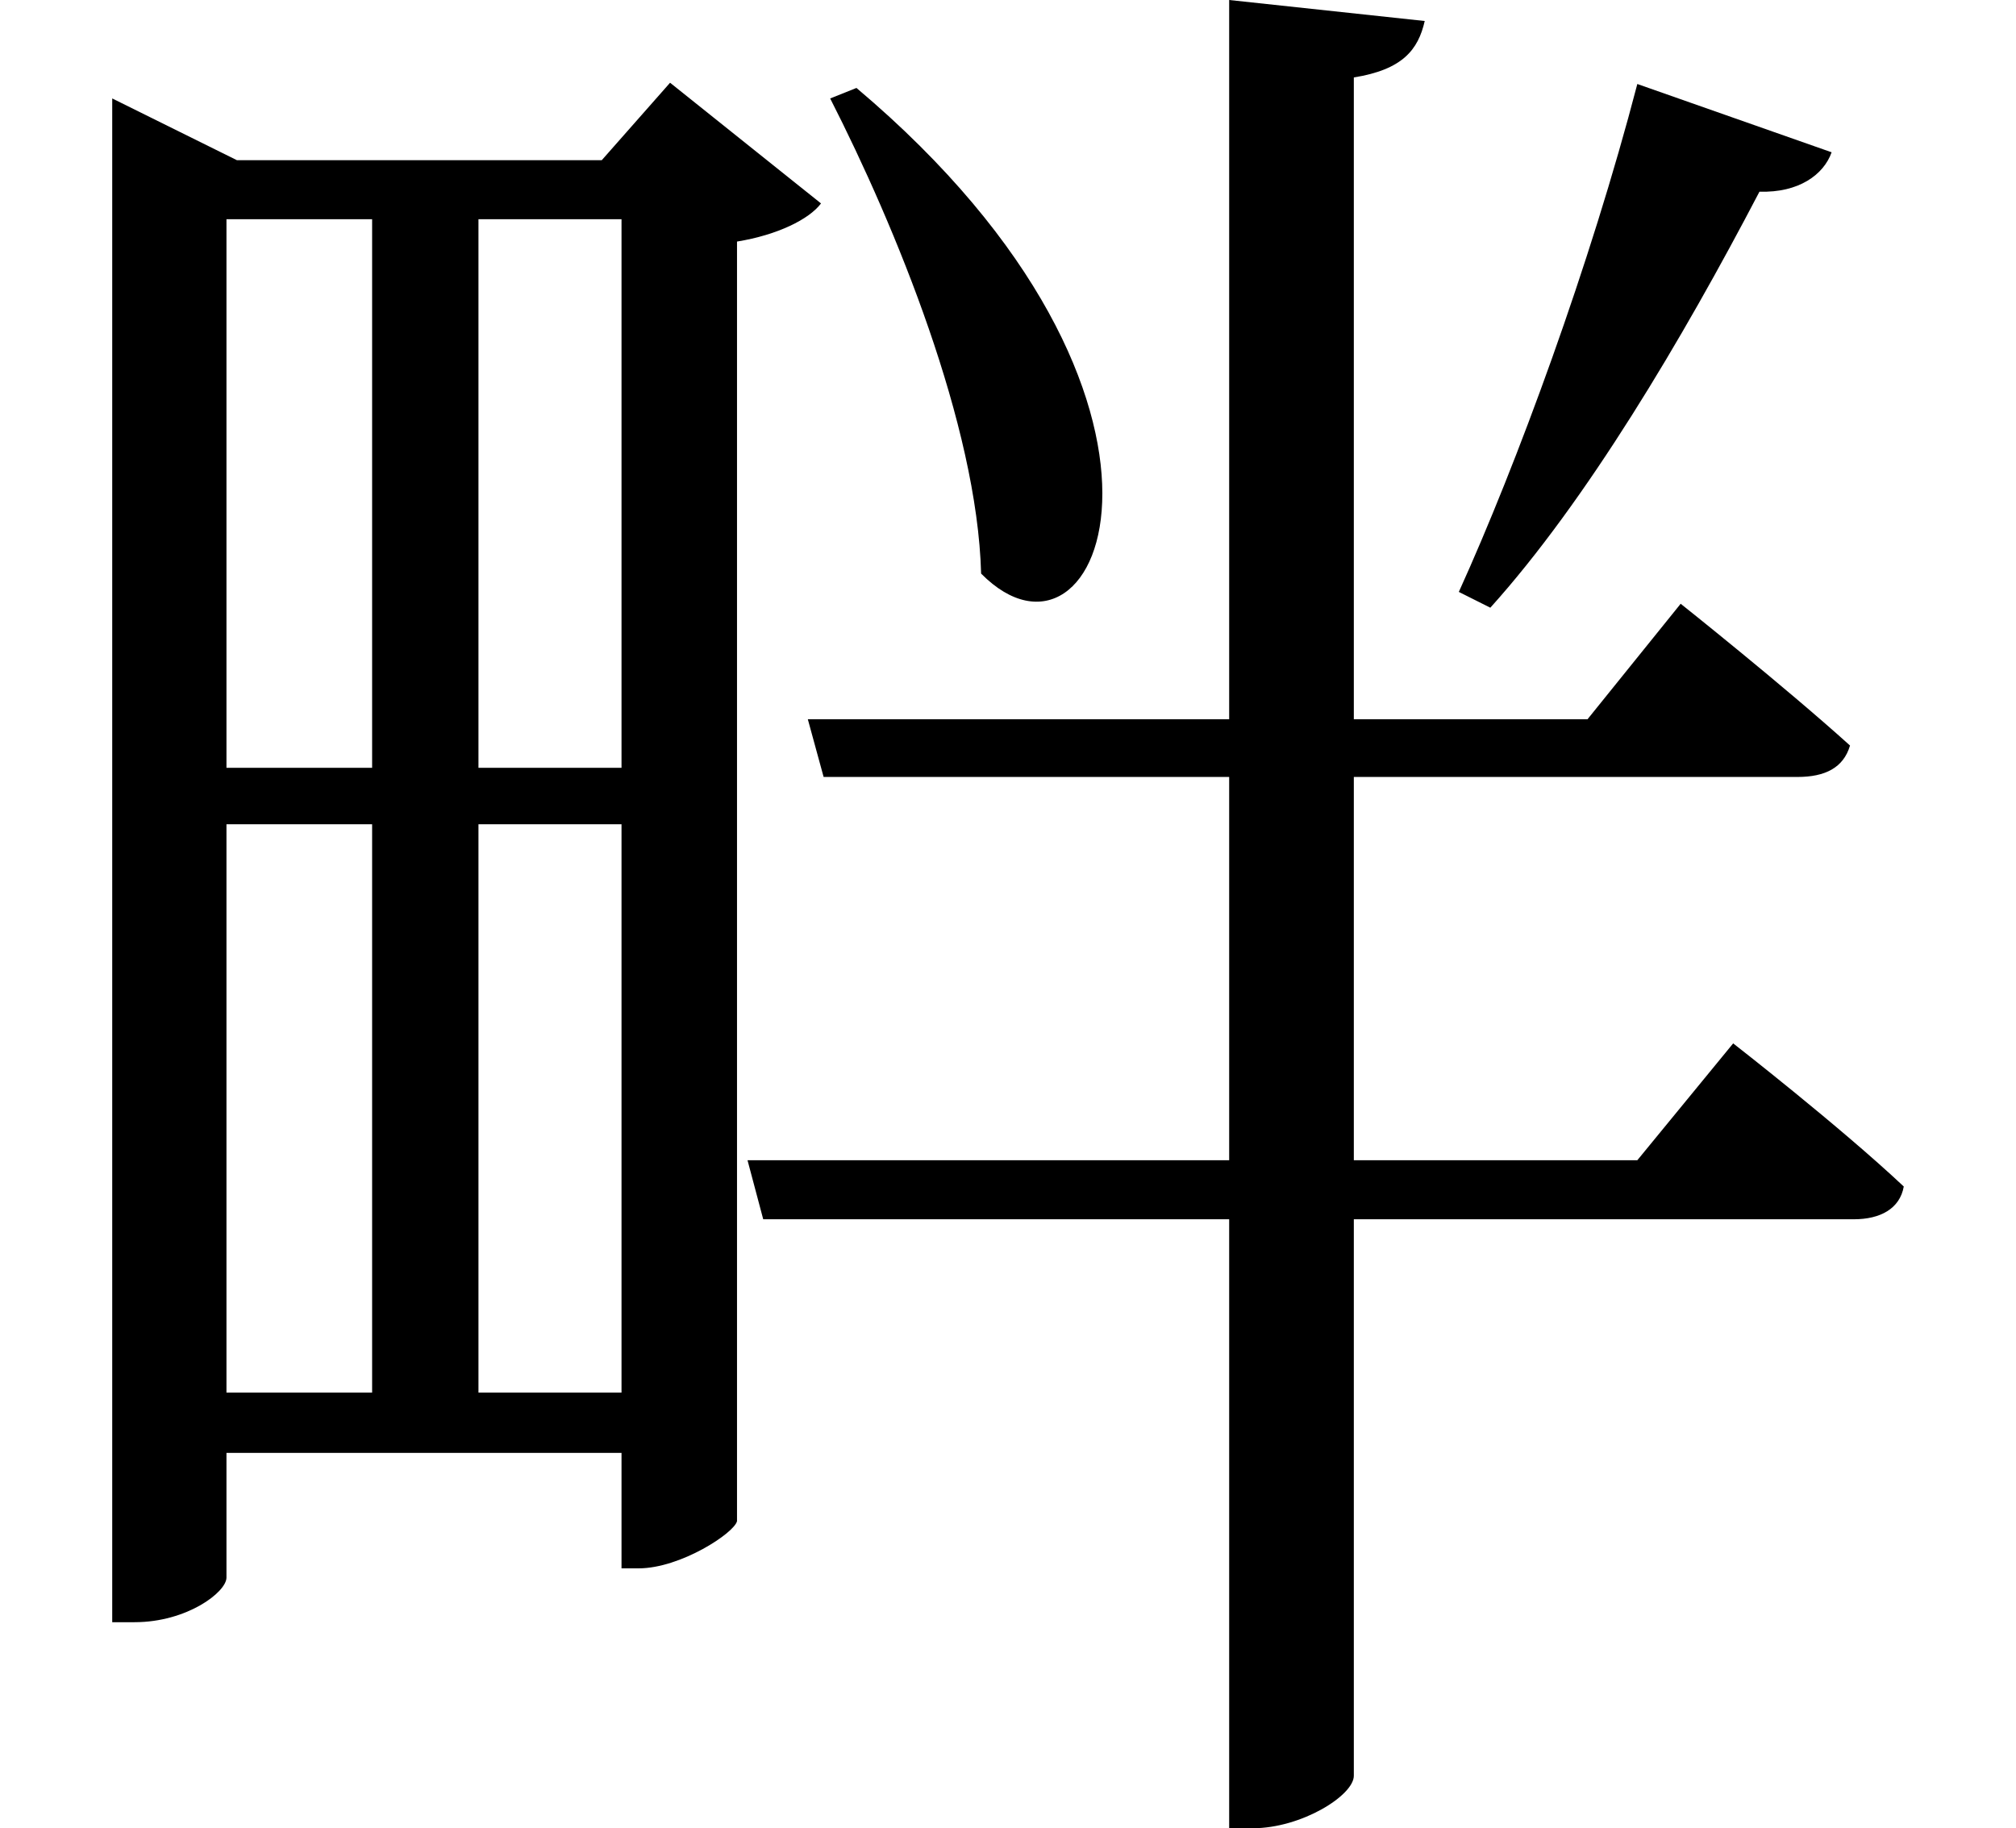 <svg height="21.766" viewBox="0 0 24 21.766" width="24" xmlns="http://www.w3.org/2000/svg">
<path d="M10.688,18.891 L10.375,18.766 C11.156,17.234 12.125,14.875 12.172,13.109 C13.609,11.656 15.078,15.188 10.688,18.891 Z M19.984,18.938 C19.422,16.781 18.547,14.406 17.859,12.891 L18.234,12.703 C19.375,13.969 20.516,15.891 21.438,17.656 C21.906,17.641 22.203,17.859 22.297,18.125 Z M15.125,19.938 L15.125,11.375 L10.109,11.375 L10.297,10.688 L15.125,10.688 L15.125,6.125 L9.391,6.125 L9.578,5.422 L15.125,5.422 L15.125,-1.828 L15.406,-1.828 C15.984,-1.828 16.609,-1.438 16.609,-1.203 L16.609,5.422 L22.562,5.422 C22.875,5.422 23.109,5.547 23.156,5.812 C22.391,6.531 21.125,7.516 21.125,7.516 L19.984,6.125 L16.609,6.125 L16.609,10.688 L21.891,10.688 C22.219,10.688 22.438,10.797 22.516,11.062 C21.719,11.781 20.5,12.75 20.5,12.75 L19.391,11.375 L16.609,11.375 L16.609,19.016 C17.188,19.109 17.375,19.344 17.453,19.688 Z M7.891,17.328 L7.891,10.797 L6.188,10.797 L6.188,17.328 Z M1.828,18.031 L1.828,0.625 L2.094,0.625 C2.719,0.625 3.188,0.984 3.188,1.156 L3.188,2.641 L7.891,2.641 L7.891,1.266 L8.094,1.266 C8.594,1.266 9.234,1.688 9.266,1.828 L9.266,17.062 C9.75,17.141 10.125,17.328 10.266,17.516 L8.469,18.953 L7.656,18.031 L3.312,18.031 L1.828,18.766 Z M4.922,17.328 L4.922,10.797 L3.188,10.797 L3.188,17.328 Z M3.188,10.125 L4.922,10.125 L4.922,3.359 L3.188,3.359 Z M7.891,10.125 L7.891,3.359 L6.188,3.359 L6.188,10.125 Z" transform="translate(-0.492, 19.938) scale(1, -1)"/>
</svg>